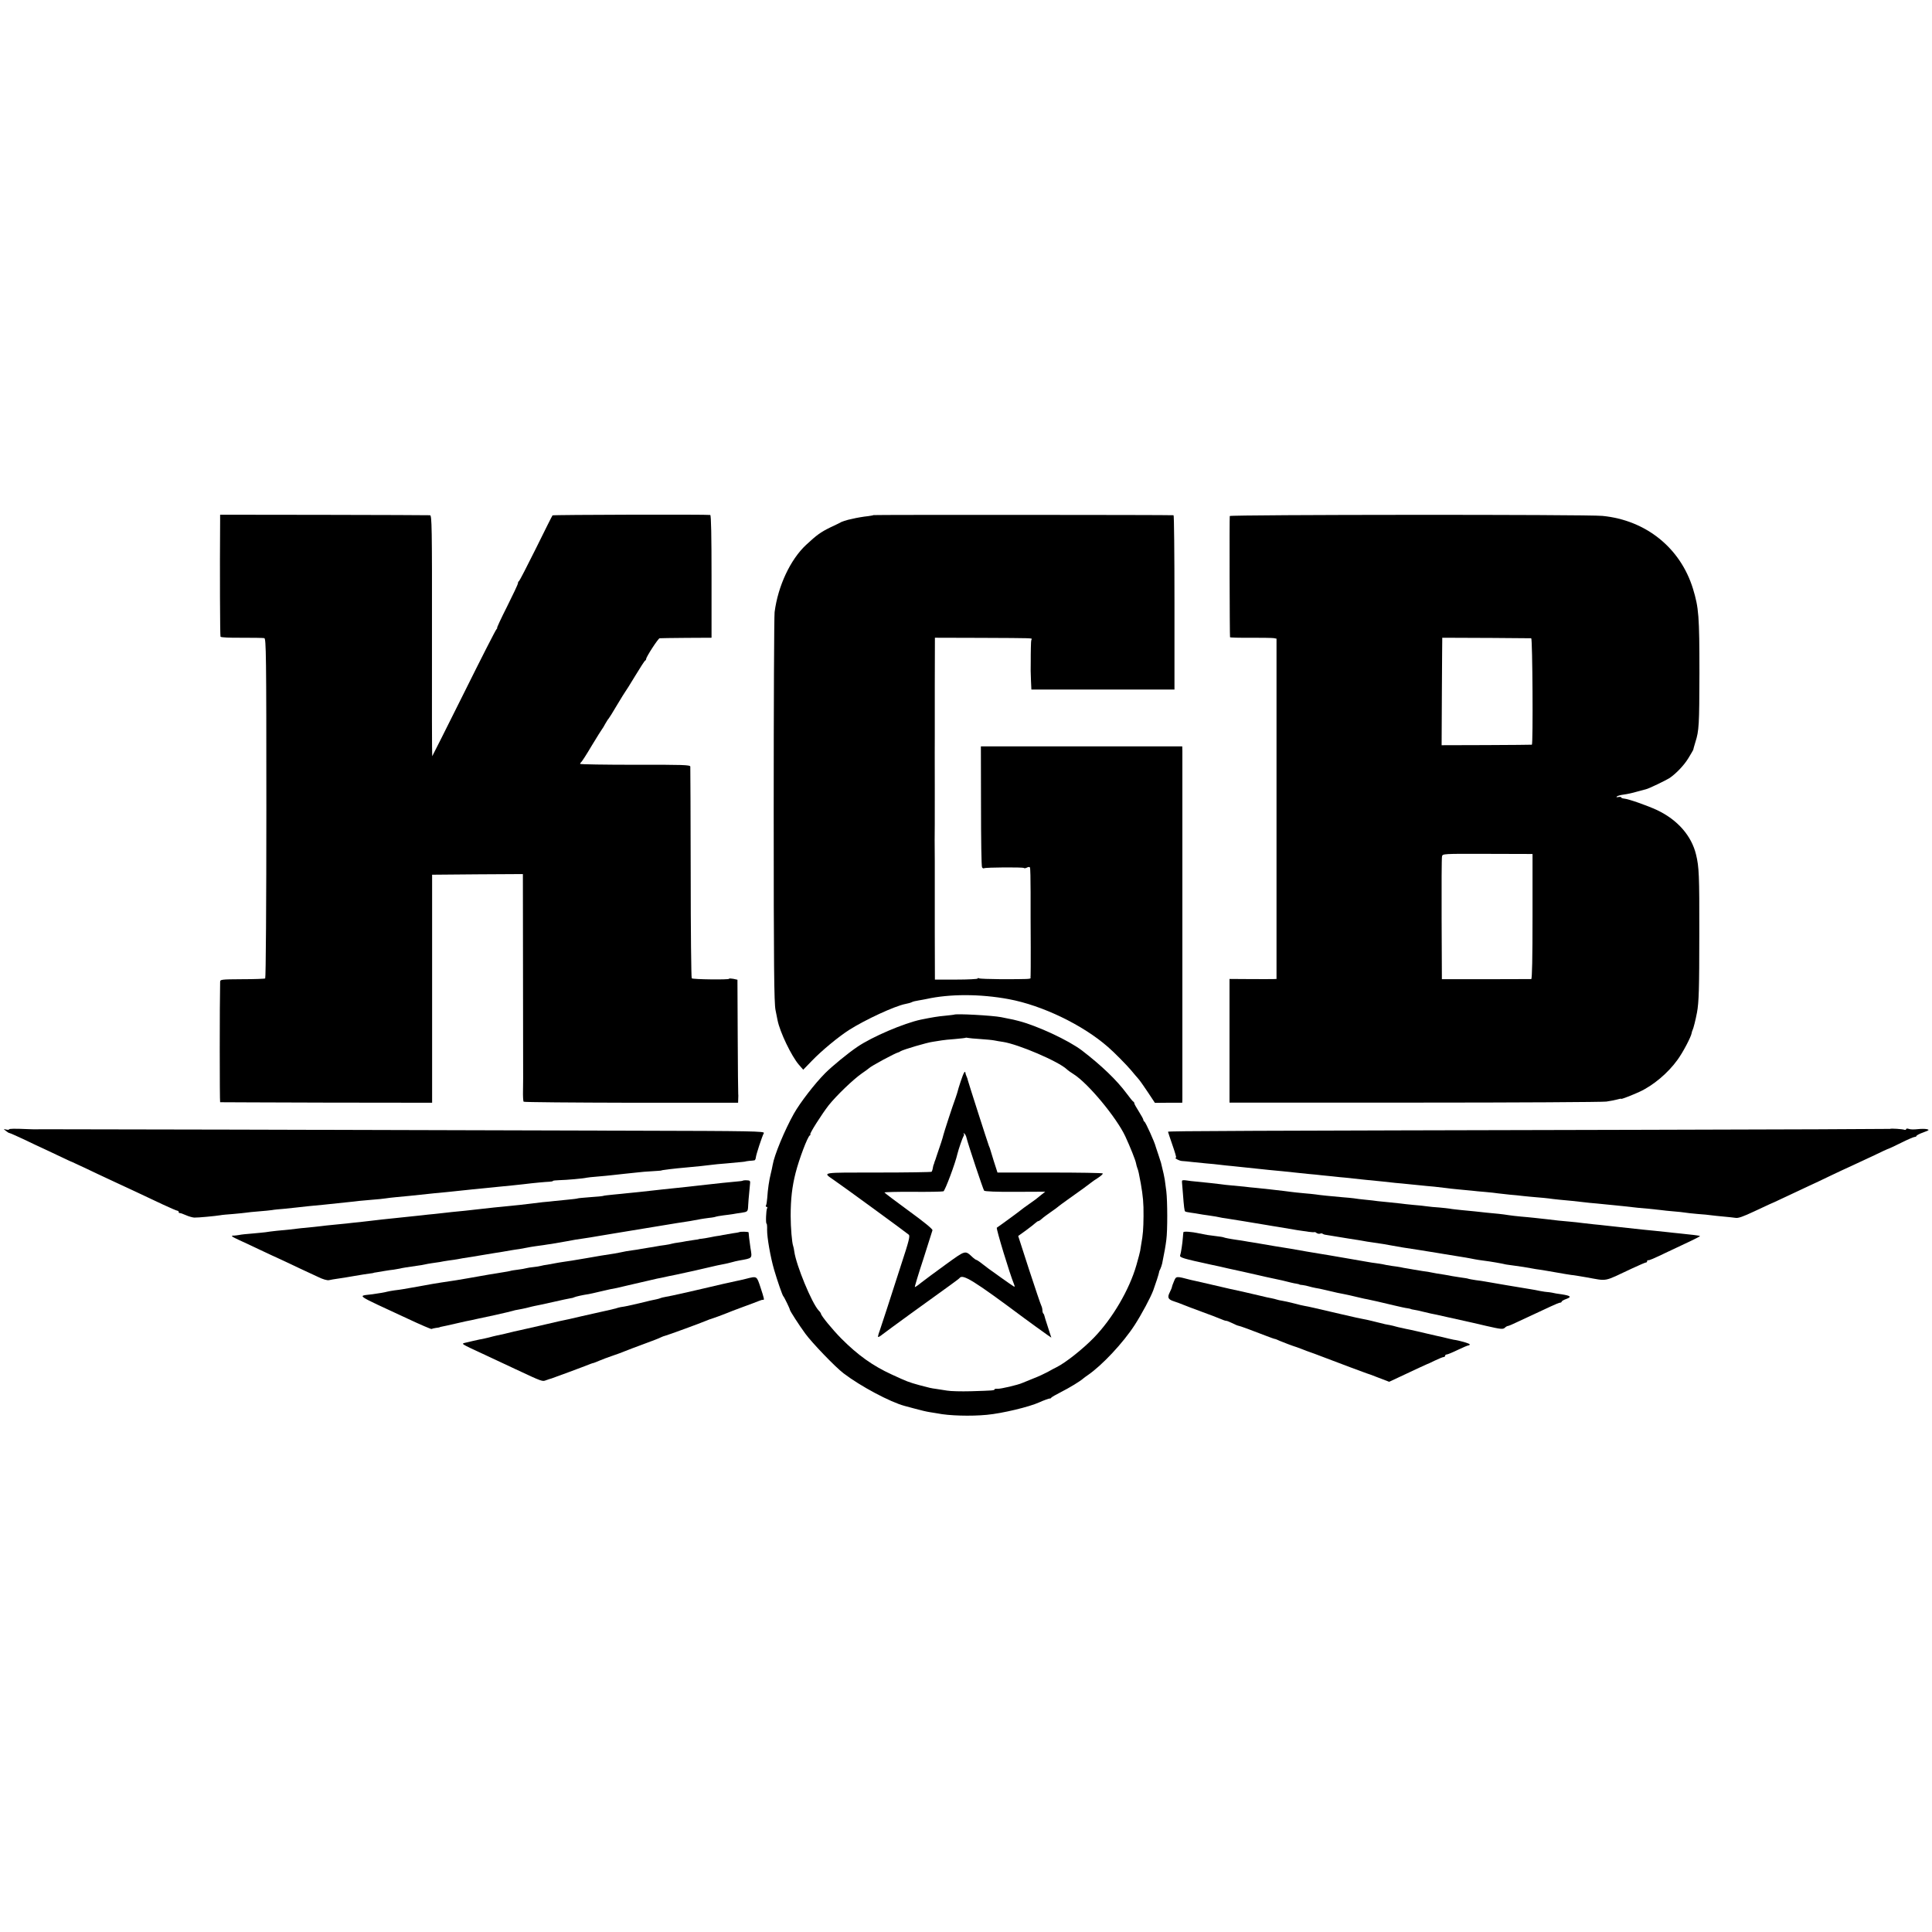 <?xml version="1.0" standalone="no"?>
<!DOCTYPE svg PUBLIC "-//W3C//DTD SVG 20010904//EN"
 "http://www.w3.org/TR/2001/REC-SVG-20010904/DTD/svg10.dtd">
<svg version="1.0" xmlns="http://www.w3.org/2000/svg"
 width="1492pt" height="1492pt" viewBox="0 0 1492 1492"
 preserveAspectRatio="xMidYMid meet">
<g transform="translate(0,1492) scale(0.1,-0.1)"
fill="#000000" stroke="none">
<path d="M1700 10915 c-3 -411 -1 -905 3 -912 4 -6 74 -9 164 -8 87 0 165 -1
174 -3 14 -3 16 -124 16 -1313 0 -720 -4 -1312 -9 -1315 -4 -3 -84 -6 -178 -6
-166 -1 -170 -2 -170 -22 -4 -156 -4 -926 0 -928 3 0 372 -2 821 -3 l816 -1 0
880 0 881 350 3 351 2 1 -782 c1 -431 1 -790 1 -798 0 -8 -1 -50 -1 -93 -1
-42 1 -81 5 -85 4 -4 379 -7 832 -8 l824 0 1 30 c1 17 1 35 0 39 -1 5 -3 205
-4 445 l-2 436 -32 7 c-18 3 -33 4 -33 0 0 -8 -280 -5 -288 4 -4 4 -8 370 -8
813 -1 444 -2 814 -3 822 -1 13 -55 15 -426 14 -234 0 -425 3 -425 7 0 4 4 10
8 13 5 3 42 60 82 128 41 68 77 125 80 128 3 3 14 21 24 40 11 19 22 37 26 40
3 3 33 50 65 105 33 55 62 102 65 105 3 3 37 57 75 120 38 63 73 117 77 118 4
2 8 8 8 13 0 16 93 159 104 160 6 1 99 2 206 3 l195 1 0 472 c0 308 -3 474
-10 476 -17 5 -1214 2 -1218 -3 -3 -3 -60 -117 -128 -255 -68 -137 -127 -251
-131 -253 -5 -2 -8 -9 -8 -16 0 -8 -38 -88 -84 -180 -46 -91 -81 -166 -77
-166 3 0 1 -4 -4 -8 -6 -4 -119 -226 -252 -494 -134 -269 -244 -488 -245 -488
-2 0 -3 418 -2 930 1 845 -1 930 -15 931 -9 1 -377 2 -818 3 l-803 1 0 -30z"/>
<path d="M6745 10942 c-2 -2 -20 -5 -41 -8 -33 -3 -95 -14 -114 -19 -3 -1 -21
-5 -40 -9 -19 -5 -41 -12 -50 -16 -8 -5 -49 -25 -90 -44 -73 -36 -102 -57
-185 -134 -122 -114 -217 -318 -243 -519 -4 -32 -7 -722 -7 -1533 0 -1201 3
-1487 14 -1540 7 -36 14 -72 16 -80 18 -90 106 -274 164 -342 l34 -39 66 68
c76 79 204 185 288 239 126 80 353 185 436 201 17 3 39 9 47 13 8 5 33 11 54
14 21 4 48 8 60 11 180 40 415 40 636 -1 259 -48 572 -199 766 -369 49 -42
142 -137 177 -178 23 -28 49 -58 57 -67 8 -8 41 -54 72 -101 l57 -86 106 1
105 0 1 25 c0 36 0 2648 0 2692 l-1 35 -777 0 -778 0 1 -461 c0 -253 3 -466 8
-473 4 -7 11 -10 16 -7 12 7 299 9 307 2 3 -4 14 -2 24 3 10 6 20 6 23 1 3 -4
5 -91 5 -192 0 -101 0 -191 0 -199 0 -8 0 -109 1 -225 0 -115 0 -214 -1 -220
-1 -5 -1 -13 0 -17 1 -9 -16 -10 -231 -10 -87 1 -162 3 -168 7 -5 3 -10 3 -10
-2 0 -4 -74 -8 -165 -8 l-165 0 -1 365 c0 201 0 374 0 385 0 11 0 85 0 165 -1
80 -1 152 -1 160 1 8 1 188 1 400 -1 212 0 392 0 400 0 8 0 184 0 390 l1 375
357 -1 c413 -2 396 -1 389 -13 -3 -4 -5 -32 -5 -62 -1 -30 -1 -79 -1 -109 -1
-69 -1 -71 2 -150 l3 -65 553 0 552 0 0 672 c0 370 -3 673 -7 674 -20 3 -2315
4 -2318 1z"/>
<path d="M9497 10935 c-3 -9 -1 -923 2 -936 0 -3 72 -5 159 -4 86 0 167 -1
179 -3 l21 -4 0 -1314 0 -1314 -26 -1 c-15 0 -97 -1 -182 0 l-155 1 0 -478 0
-477 1430 0 c787 0 1453 4 1480 8 28 4 65 11 83 16 17 5 32 8 32 5 0 -4 83 28
140 54 107 49 222 146 295 248 43 59 104 176 109 206 1 7 4 18 7 23 6 10 24
81 34 135 15 78 18 190 18 610 1 452 -2 515 -25 610 -35 146 -143 269 -301
344 -78 36 -220 86 -255 89 -12 1 -22 5 -22 9 0 4 -10 5 -22 3 -13 -3 -18 -1
-12 4 5 5 29 12 54 15 25 3 70 13 100 22 30 8 62 17 71 19 21 4 157 70 183 87
51 35 111 98 144 152 20 33 37 62 38 65 0 3 8 31 17 61 28 87 30 133 31 530 0
444 -5 506 -50 654 -97 315 -363 529 -699 562 -115 12 -2874 10 -2878 -1z
m2328 -944 c10 -1 15 -820 5 -822 -3 -1 -161 -2 -351 -3 l-346 -1 2 415 c1
228 3 415 3 415 127 0 680 -3 687 -4z m10 -2148 c0 -317 -3 -483 -10 -484 -5
0 -163 0 -350 -1 l-340 0 -2 463 c-1 255 0 473 3 485 4 21 6 21 351 20 l348
-1 0 -482z"/>
<path d="M7367 7084 c-1 -1 -32 -4 -68 -8 -57 -5 -103 -13 -187 -30 -132 -28
-378 -133 -492 -211 -71 -48 -193 -148 -247 -202 -80 -80 -194 -228 -242 -313
-72 -128 -152 -322 -164 -396 -3 -16 -9 -47 -15 -69 -12 -47 -23 -121 -27
-187 -2 -26 -6 -52 -10 -58 -3 -5 -1 -10 5 -10 6 0 8 -5 4 -11 -8 -13 -12
-119 -4 -119 3 0 5 -21 4 -47 -1 -58 26 -212 54 -308 25 -86 64 -198 71 -205
7 -6 51 -97 51 -105 0 -8 70 -117 119 -184 50 -69 231 -258 296 -307 131 -100
359 -221 470 -251 6 -1 43 -11 82 -22 40 -11 90 -23 111 -26 21 -3 49 -8 62
-10 86 -18 257 -23 381 -11 119 11 327 61 404 96 30 14 79 32 84 30 2 -1 7 2
10 7 3 4 37 24 75 43 67 34 149 84 172 105 6 5 22 17 34 25 110 75 274 250
363 388 53 82 123 213 143 267 18 49 43 126 45 140 0 6 5 17 10 26 4 9 11 28
14 42 19 95 25 127 32 182 10 73 9 300 0 375 -5 36 -10 76 -12 90 -3 21 -11
57 -29 130 -2 8 -12 38 -21 65 -10 28 -18 55 -20 60 -7 32 -78 189 -87 193 -4
2 -8 8 -8 13 0 6 -16 35 -35 65 -19 30 -35 58 -35 63 0 5 -3 11 -7 13 -5 2
-28 30 -52 63 -77 104 -195 217 -346 333 -103 78 -345 191 -490 228 -16 4 -34
8 -40 10 -5 1 -23 5 -40 8 -16 3 -41 8 -54 11 -67 13 -352 29 -364 19z m203
-188 c47 -3 96 -8 110 -11 14 -3 43 -8 65 -11 119 -18 430 -151 494 -212 8 -8
32 -25 53 -38 112 -71 330 -334 398 -479 39 -84 79 -185 83 -208 2 -12 7 -29
10 -37 7 -16 14 -47 27 -120 17 -99 22 -149 21 -251 -1 -101 -4 -142 -18 -219
-3 -19 -7 -42 -8 -50 -1 -8 -14 -58 -29 -110 -54 -189 -185 -413 -328 -560
-83 -86 -219 -194 -288 -228 -14 -7 -45 -23 -69 -37 -24 -13 -73 -36 -110 -50
-36 -14 -75 -30 -86 -35 -33 -15 -168 -47 -192 -45 -13 1 -23 -1 -23 -5 0 -8
-15 -9 -182 -14 -75 -2 -158 0 -185 5 -26 4 -64 10 -83 13 -39 5 -51 8 -130
29 -86 24 -91 26 -215 83 -146 67 -260 149 -387 276 -69 70 -158 178 -158 193
0 3 -8 15 -18 25 -53 57 -173 348 -188 455 -2 17 -6 36 -9 44 -9 24 -19 141
-19 231 0 130 11 226 38 332 27 106 92 279 110 290 6 4 8 8 4 8 -11 0 89 157
142 225 60 75 189 199 255 245 28 19 52 37 55 40 16 17 205 119 230 124 3 1
10 4 15 8 22 13 203 67 250 73 28 4 59 9 70 11 11 2 56 7 100 10 44 4 82 8 83
10 2 1 9 1 15 -1 7 -2 50 -6 97 -9z"/>
<path d="M7420 6572 c-14 -42 -25 -79 -25 -82 0 -3 -8 -25 -16 -50 -25 -67
-89 -265 -94 -286 -3 -16 -24 -81 -53 -164 -3 -8 -6 -18 -7 -22 -2 -5 -4 -10
-5 -13 -1 -3 -4 -9 -5 -15 -1 -5 -3 -11 -4 -12 -2 -2 -5 -14 -7 -27 -2 -14 -7
-27 -10 -30 -3 -3 -189 -6 -414 -6 -444 0 -428 3 -346 -54 64 -43 569 -412
584 -426 11 -10 1 -50 -57 -226 -38 -118 -88 -272 -111 -344 -23 -71 -49 -149
-57 -173 -9 -23 -14 -44 -12 -47 3 -2 18 7 34 20 29 23 374 274 520 378 39 28
72 53 75 57 24 34 107 -17 500 -310 38 -28 141 -103 177 -128 l32 -22 -9 27
c-5 16 -16 51 -25 78 -9 28 -18 55 -19 62 -1 7 -5 16 -9 19 -4 4 -7 16 -7 26
0 10 -4 26 -9 36 -5 9 -47 134 -94 277 l-84 260 61 44 c34 25 67 51 74 58 7 7
17 13 21 13 4 0 16 8 27 18 10 10 42 33 69 52 28 19 55 39 61 45 6 5 37 28 68
50 83 58 180 129 186 135 3 3 24 18 48 33 23 15 41 31 38 35 -2 4 -186 7 -409
7 l-404 0 -29 90 c-15 50 -28 92 -29 95 -1 3 -4 12 -8 20 -10 26 -160 494
-163 508 -1 8 -6 21 -10 30 -4 9 -8 20 -8 24 -3 25 -14 6 -36 -60z m44 -439
c13 -53 128 -398 136 -408 5 -6 96 -10 240 -9 l232 1 -29 -23 c-44 -36 -45
-37 -98 -74 -27 -19 -52 -37 -55 -40 -4 -5 -162 -121 -192 -141 -7 -5 100
-358 133 -437 7 -18 6 -22 -3 -16 -13 7 -173 121 -193 136 -56 44 -89 68 -94
68 -4 0 -16 8 -27 18 -63 58 -52 61 -213 -55 -80 -58 -165 -121 -189 -140 -24
-20 -45 -34 -47 -32 -2 2 27 99 65 214 37 116 69 216 71 224 3 9 -66 65 -183
150 -103 75 -187 139 -188 142 0 3 99 6 220 5 122 -1 228 1 236 4 12 5 91 214
108 290 9 37 40 126 47 136 5 6 5 15 1 19 -4 5 -2 5 4 2 7 -4 15 -19 18 -34z"/>
<path d="M70 6198 c0 -3 -10 -4 -22 -1 -23 5 -23 5 -3 -10 11 -9 23 -17 28
-17 4 0 51 -21 105 -46 53 -26 131 -62 172 -81 41 -19 104 -49 140 -66 36 -17
67 -32 70 -32 3 -1 46 -21 95 -44 50 -24 151 -72 225 -106 134 -62 181 -84
378 -177 56 -26 107 -48 112 -48 6 0 10 -4 10 -10 0 -5 3 -9 8 -8 4 1 25 -6
47 -16 22 -10 51 -18 65 -19 29 -1 164 12 200 18 14 3 60 7 102 10 43 4 87 8
98 10 12 2 56 7 98 10 42 3 88 8 102 10 14 3 57 7 95 10 39 4 81 8 95 10 14 2
54 6 90 10 36 3 88 8 115 11 110 12 132 14 190 20 33 3 74 8 90 10 17 1 62 6
100 9 39 3 84 7 100 10 17 3 55 7 85 10 30 3 78 7 105 10 65 7 140 15 190 20
22 2 65 6 95 9 30 3 78 8 105 11 28 3 70 7 95 10 65 7 148 15 200 20 67 6 150
15 195 20 71 9 169 18 198 19 15 1 27 3 27 6 0 3 21 5 48 6 54 1 190 13 212
19 8 2 47 6 85 9 39 3 86 8 105 10 19 2 64 7 100 11 36 4 83 9 105 11 22 3 72
7 110 9 39 2 70 5 70 5 0 4 102 16 205 25 51 4 161 16 190 20 14 2 61 7 105
10 132 12 150 14 150 15 0 1 14 3 30 5 17 1 35 3 40 4 6 0 11 11 12 22 2 23
48 163 62 189 8 14 -95 16 -988 18 -2413 7 -4381 12 -4446 11 -38 0 -79 0 -90
0 -11 0 -42 0 -70 0 -27 -1 -66 0 -85 1 -112 5 -150 4 -150 -2z"/>
<path d="M14596 6202 c-2 -1 -860 -5 -1907 -7 -3086 -7 -3669 -9 -3669 -15 0
-3 16 -49 34 -102 19 -54 32 -98 28 -98 -20 0 24 -25 46 -26 15 -1 52 -4 82
-8 30 -3 80 -8 110 -11 30 -2 75 -7 100 -10 25 -3 68 -8 95 -10 28 -3 70 -7
95 -10 25 -3 68 -7 95 -10 28 -3 70 -7 95 -10 25 -2 72 -7 105 -10 33 -4 76
-8 95 -10 19 -2 67 -7 105 -11 39 -3 84 -8 100 -10 17 -2 57 -6 90 -9 33 -4
74 -8 90 -9 111 -12 211 -23 290 -30 28 -3 73 -8 100 -11 28 -2 75 -7 105 -10
30 -3 71 -7 90 -9 19 -2 67 -7 105 -10 39 -4 81 -9 95 -11 14 -2 54 -7 90 -10
36 -3 83 -8 105 -10 22 -3 69 -7 105 -10 36 -3 81 -8 100 -11 19 -2 60 -7 90
-10 30 -2 75 -7 100 -10 25 -3 72 -7 105 -10 33 -2 76 -7 95 -9 39 -6 113 -13
180 -19 25 -3 65 -7 90 -10 25 -3 70 -8 100 -10 102 -10 165 -16 210 -21 90
-11 136 -15 185 -19 28 -3 70 -7 95 -10 25 -4 72 -8 105 -11 33 -2 71 -7 85
-9 14 -3 59 -7 100 -11 41 -3 89 -7 105 -10 17 -2 59 -7 95 -10 36 -3 78 -8
93 -10 20 -4 59 10 144 50 63 30 117 55 118 55 2 0 57 25 122 56 65 31 147 69
181 85 35 16 110 51 165 78 56 27 125 59 152 71 28 13 106 49 174 81 67 33
125 59 128 59 2 0 45 20 95 45 50 25 97 45 104 45 8 0 14 4 14 8 0 4 24 17 53
27 46 17 49 20 27 25 -13 3 -46 3 -71 0 -26 -3 -56 -3 -68 2 -12 4 -21 3 -21
-2 0 -5 -6 -7 -12 -5 -16 6 -108 12 -112 7z"/>
<path d="M5736 5802 c-2 -2 -26 -5 -53 -7 -26 -2 -73 -7 -103 -10 -30 -3 -75
-8 -100 -11 -25 -3 -65 -7 -90 -10 -25 -3 -61 -7 -80 -9 -19 -2 -57 -6 -85 -9
-27 -3 -75 -8 -105 -11 -30 -3 -71 -8 -90 -10 -19 -2 -64 -7 -100 -11 -36 -3
-76 -8 -90 -9 -14 -2 -59 -6 -100 -10 -41 -4 -77 -8 -80 -10 -3 -2 -48 -7
-100 -10 -52 -4 -97 -8 -100 -10 -3 -2 -39 -6 -80 -10 -41 -4 -86 -9 -100 -10
-14 -2 -54 -6 -90 -9 -36 -4 -76 -9 -90 -11 -14 -2 -52 -6 -85 -10 -57 -6 -79
-8 -200 -20 -59 -6 -125 -14 -180 -20 -22 -3 -65 -7 -95 -10 -30 -3 -73 -7
-95 -10 -22 -3 -62 -7 -90 -10 -27 -2 -70 -7 -95 -10 -58 -6 -133 -14 -190
-20 -112 -12 -138 -14 -175 -19 -22 -3 -65 -8 -95 -11 -30 -3 -68 -7 -85 -9
-16 -2 -59 -7 -95 -10 -36 -3 -81 -8 -100 -10 -19 -3 -62 -7 -95 -11 -33 -3
-79 -8 -102 -10 -24 -3 -62 -7 -85 -10 -24 -2 -70 -7 -103 -10 -33 -4 -71 -8
-85 -11 -14 -2 -60 -6 -102 -10 -43 -3 -88 -8 -100 -11 -13 -2 -31 -5 -40 -5
-30 1 -21 -7 40 -35 31 -14 100 -46 152 -71 52 -25 97 -46 100 -47 3 -1 34
-15 70 -32 36 -17 101 -47 144 -68 44 -20 108 -50 142 -66 38 -19 71 -28 85
-25 13 3 42 8 64 11 22 3 81 12 130 21 50 9 104 17 120 19 17 2 30 4 30 5 0 1
9 3 20 4 11 2 40 7 65 11 25 4 56 9 70 10 14 2 35 6 46 8 23 6 64 12 134 22
25 3 52 8 60 10 8 2 33 7 55 10 23 3 50 7 62 9 12 3 43 8 70 12 26 3 57 8 68
10 19 4 42 8 120 20 17 3 57 9 90 15 33 6 71 12 85 14 25 4 72 11 120 20 14 2
41 7 60 9 19 3 46 8 60 11 14 3 43 8 65 11 22 3 51 7 65 9 14 3 41 6 60 9 19
3 71 12 115 20 44 9 100 18 125 21 25 3 83 13 130 21 47 8 101 17 120 20 28 4
214 35 480 79 14 2 43 7 65 10 22 3 51 8 65 11 14 2 36 6 49 9 12 2 43 7 68
10 24 2 48 7 51 9 4 2 30 6 57 10 28 3 61 8 75 10 14 3 42 7 64 10 51 8 52 8
54 58 1 24 5 68 8 98 3 30 6 64 7 75 2 15 -4 20 -26 20 -15 1 -29 -1 -31 -3z"/>
<path d="M9129 5802 c-2 -8 -2 0 6 -97 8 -108 12 -135 17 -140 2 -3 22 -7 44
-10 21 -3 50 -7 64 -10 14 -3 43 -7 65 -10 22 -3 51 -8 65 -10 14 -3 36 -7 50
-10 14 -2 43 -6 65 -10 22 -3 67 -11 100 -16 33 -6 74 -12 90 -15 17 -3 55 -9
85 -14 30 -5 69 -12 85 -14 17 -3 86 -14 154 -26 68 -11 126 -18 129 -16 3 3
11 1 18 -5 8 -6 20 -9 28 -6 8 3 17 3 20 -1 4 -3 14 -7 24 -8 25 -4 105 -17
122 -20 8 -1 33 -5 55 -9 22 -3 65 -10 95 -15 30 -6 69 -12 85 -14 72 -10 113
-17 160 -26 28 -5 64 -11 80 -14 35 -5 201 -31 260 -41 22 -4 49 -8 60 -10
106 -17 193 -31 235 -40 14 -3 43 -7 65 -10 51 -6 149 -23 175 -30 3 0 31 -5
64 -9 59 -8 85 -12 134 -21 15 -3 43 -8 62 -10 19 -3 76 -12 125 -21 50 -9
104 -18 120 -20 17 -1 68 -10 115 -18 170 -30 127 -38 353 68 54 25 102 46
107 46 6 0 10 4 10 10 0 5 3 9 8 8 9 -2 35 9 152 65 52 25 130 61 174 82 43
20 76 38 75 40 -4 3 -69 11 -169 21 -19 2 -53 5 -75 8 -22 2 -69 7 -105 11
-36 3 -81 8 -100 10 -105 11 -231 25 -275 30 -27 3 -70 8 -95 10 -25 3 -65 7
-89 10 -25 4 -70 8 -100 11 -30 3 -69 6 -86 8 -16 2 -55 7 -85 10 -30 3 -75 8
-100 11 -25 3 -72 7 -105 10 -33 3 -76 8 -95 11 -19 3 -53 8 -75 10 -52 4
-140 14 -185 19 -19 2 -66 7 -103 10 -37 4 -78 8 -90 11 -12 2 -49 6 -82 9
-33 2 -76 6 -95 9 -19 3 -66 8 -105 11 -38 4 -83 8 -100 11 -16 2 -55 6 -85 9
-30 3 -71 7 -90 9 -19 3 -62 8 -95 11 -33 3 -73 8 -90 11 -16 2 -54 6 -84 8
-82 7 -183 17 -211 22 -14 2 -54 6 -90 9 -36 3 -78 8 -95 10 -29 4 -78 10
-167 20 -24 3 -70 7 -103 11 -33 3 -76 7 -95 10 -19 2 -62 6 -95 9 -33 3 -73
7 -90 10 -34 4 -119 14 -185 20 -25 2 -60 6 -77 9 -18 3 -34 2 -34 -2z"/>
<path d="M5707 5404 c-1 -1 -22 -5 -47 -8 -25 -4 -58 -10 -75 -13 -16 -4 -37
-7 -45 -8 -8 -1 -33 -5 -55 -10 -22 -5 -51 -9 -65 -11 -14 -1 -25 -3 -25 -4 0
-1 -13 -3 -30 -5 -16 -2 -46 -7 -65 -10 -19 -4 -48 -9 -64 -11 -15 -2 -35 -5
-45 -8 -9 -3 -34 -8 -56 -11 -23 -3 -52 -7 -65 -10 -13 -3 -40 -7 -60 -10 -20
-3 -47 -8 -60 -10 -14 -3 -45 -8 -70 -11 -25 -3 -65 -10 -90 -16 -25 -5 -61
-12 -80 -14 -19 -2 -100 -16 -180 -30 -80 -14 -161 -27 -180 -29 -19 -3 -46
-7 -60 -10 -14 -3 -41 -8 -60 -11 -19 -2 -43 -7 -54 -10 -10 -3 -36 -7 -56 -9
-21 -2 -47 -6 -57 -9 -10 -3 -38 -8 -63 -11 -25 -3 -52 -7 -60 -10 -8 -2 -33
-7 -55 -10 -84 -13 -116 -19 -275 -47 -63 -11 -124 -21 -135 -22 -23 -3 -111
-17 -140 -22 -11 -2 -60 -11 -110 -20 -49 -8 -101 -17 -115 -20 -14 -2 -43 -7
-65 -9 -22 -3 -47 -8 -55 -10 -17 -5 -58 -12 -115 -20 -115 -15 -146 6 272
-188 100 -47 184 -83 186 -80 3 2 18 6 33 8 16 2 29 4 29 5 0 2 12 4 55 13 14
3 48 11 75 17 28 6 59 13 70 16 27 5 65 13 90 19 11 2 74 16 140 30 66 15 127
29 135 32 8 3 26 7 40 9 28 5 43 8 80 17 14 4 36 9 50 12 14 2 77 16 140 30
63 15 124 27 135 29 12 1 25 5 30 8 10 5 67 18 110 24 11 2 49 10 85 19 69 16
103 24 135 29 11 2 49 11 85 20 71 17 193 45 225 52 19 3 31 6 95 20 14 3 36
7 50 10 41 8 242 53 285 64 22 5 51 12 65 14 36 7 69 14 88 20 9 3 31 8 47 11
110 20 104 13 90 101 -3 22 -8 56 -10 75 -2 19 -4 38 -4 42 -1 6 -67 7 -74 1z"/>
<path d="M9139 5404 c-1 -5 -3 -22 -4 -39 -3 -46 -15 -123 -21 -139 -7 -17 20
-25 236 -72 14 -3 45 -10 70 -15 25 -6 54 -13 65 -15 11 -2 61 -13 110 -24 50
-11 101 -23 115 -26 14 -3 45 -10 70 -16 25 -6 54 -12 65 -14 24 -4 91 -20
125 -29 14 -3 34 -8 45 -9 11 -2 20 -4 20 -6 0 -1 11 -3 25 -4 14 -2 35 -6 47
-10 13 -4 35 -9 50 -12 16 -2 48 -9 73 -15 88 -21 125 -29 150 -33 27 -5 38
-8 115 -26 28 -7 57 -13 65 -14 14 -2 122 -27 205 -47 52 -12 85 -20 110 -23
11 -2 20 -4 20 -5 0 -1 12 -4 26 -6 14 -2 43 -8 65 -14 21 -5 50 -12 64 -15
14 -2 68 -14 120 -26 52 -11 115 -26 140 -31 25 -5 101 -23 170 -39 109 -25
127 -27 141 -14 8 8 19 14 24 14 5 0 36 13 69 29 34 16 93 43 131 61 39 18 97
45 131 61 34 16 66 29 72 29 7 0 12 4 12 8 0 4 16 14 37 21 43 16 32 25 -40
36 -27 3 -59 9 -70 12 -12 2 -29 5 -37 5 -8 0 -33 4 -55 8 -22 5 -56 11 -75
14 -51 8 -331 55 -355 60 -11 2 -42 7 -69 10 -27 4 -52 9 -55 10 -3 2 -28 7
-56 10 -27 4 -59 9 -70 11 -11 3 -38 7 -60 11 -53 8 -76 12 -100 17 -11 3 -42
8 -68 11 -27 4 -57 9 -67 11 -9 2 -33 6 -51 9 -19 3 -43 7 -54 10 -11 2 -42 7
-68 10 -27 4 -59 10 -70 13 -12 2 -35 6 -52 8 -16 2 -46 6 -65 10 -19 3 -87
15 -150 26 -63 11 -128 22 -145 25 -16 3 -41 7 -55 9 -14 2 -68 11 -120 20
-52 9 -108 19 -125 22 -41 6 -204 33 -235 39 -14 2 -41 7 -60 10 -19 3 -46 7
-60 10 -14 2 -40 7 -59 9 -56 8 -94 16 -100 19 -3 2 -31 7 -61 10 -53 6 -77
10 -130 21 -57 13 -120 17 -121 9z"/>
<path d="M5760 5044 c-30 -7 -66 -16 -80 -18 -14 -3 -56 -13 -95 -21 -88 -21
-90 -21 -150 -35 -27 -6 -57 -13 -65 -15 -8 -2 -55 -12 -105 -24 -49 -11 -105
-23 -124 -26 -19 -3 -37 -8 -41 -10 -3 -2 -17 -6 -31 -9 -31 -6 -49 -10 -134
-31 -77 -18 -109 -25 -140 -29 -11 -2 -27 -6 -35 -9 -8 -3 -58 -15 -110 -26
-52 -12 -124 -28 -160 -36 -80 -19 -111 -26 -175 -39 -11 -3 -81 -19 -155 -36
-74 -17 -142 -32 -150 -34 -17 -3 -56 -12 -115 -27 -22 -5 -49 -11 -60 -13
-11 -2 -38 -9 -60 -15 -22 -5 -53 -13 -70 -15 -16 -3 -39 -8 -50 -11 -11 -2
-36 -8 -55 -13 -42 -10 -51 -4 145 -95 77 -36 183 -85 235 -110 211 -99 208
-97 237 -86 16 6 35 12 43 14 13 4 254 93 300 112 8 3 20 7 26 8 6 2 27 10 45
18 19 8 63 25 99 37 36 12 79 28 95 35 17 7 82 32 145 55 63 23 123 46 133 52
10 5 26 11 35 13 15 3 262 93 322 118 14 6 27 11 30 11 9 2 104 37 125 46 11
5 65 26 120 46 55 20 111 41 125 47 14 6 28 10 33 9 11 -3 9 8 -20 96 -30 90
-26 88 -113 66z"/>
<path d="M9066 5025 c-9 -21 -16 -41 -16 -45 0 -4 -7 -21 -16 -39 -21 -41 -14
-56 33 -71 21 -7 52 -18 68 -25 17 -7 82 -32 145 -55 63 -23 129 -48 147 -56
17 -8 36 -14 42 -14 7 0 28 -9 49 -19 20 -10 41 -19 45 -19 8 0 104 -35 214
-78 34 -13 64 -24 68 -24 4 0 21 -7 38 -15 28 -12 102 -40 132 -49 6 -2 21 -8
35 -13 14 -6 59 -23 100 -37 41 -15 102 -38 135 -51 33 -12 96 -36 140 -53 44
-16 89 -33 100 -37 11 -4 25 -9 30 -11 6 -1 47 -16 92 -34 l81 -31 79 37 c142
67 208 97 213 99 3 0 30 13 61 28 31 15 61 27 67 27 7 0 12 5 12 10 0 6 6 10
13 10 6 0 45 16 84 35 40 19 77 35 83 35 5 0 10 3 10 8 0 7 -79 30 -125 36
-11 2 -29 6 -40 9 -11 3 -31 8 -45 11 -14 3 -65 14 -115 26 -49 12 -108 25
-130 30 -22 4 -53 11 -70 15 -16 3 -38 8 -47 11 -10 3 -30 8 -45 11 -16 3 -32
6 -38 7 -5 2 -23 6 -40 10 -16 4 -46 11 -65 16 -19 5 -48 11 -65 14 -37 7 -45
9 -180 40 -166 39 -248 58 -270 61 -11 2 -49 10 -84 20 -35 9 -76 18 -90 20
-14 2 -33 6 -41 9 -8 3 -26 7 -40 10 -14 2 -54 11 -90 20 -84 20 -198 46 -230
52 -14 3 -70 16 -125 29 -55 13 -116 27 -135 31 -19 4 -39 9 -45 10 -114 30
-112 30 -129 -11z"/>
</g>
</svg>
